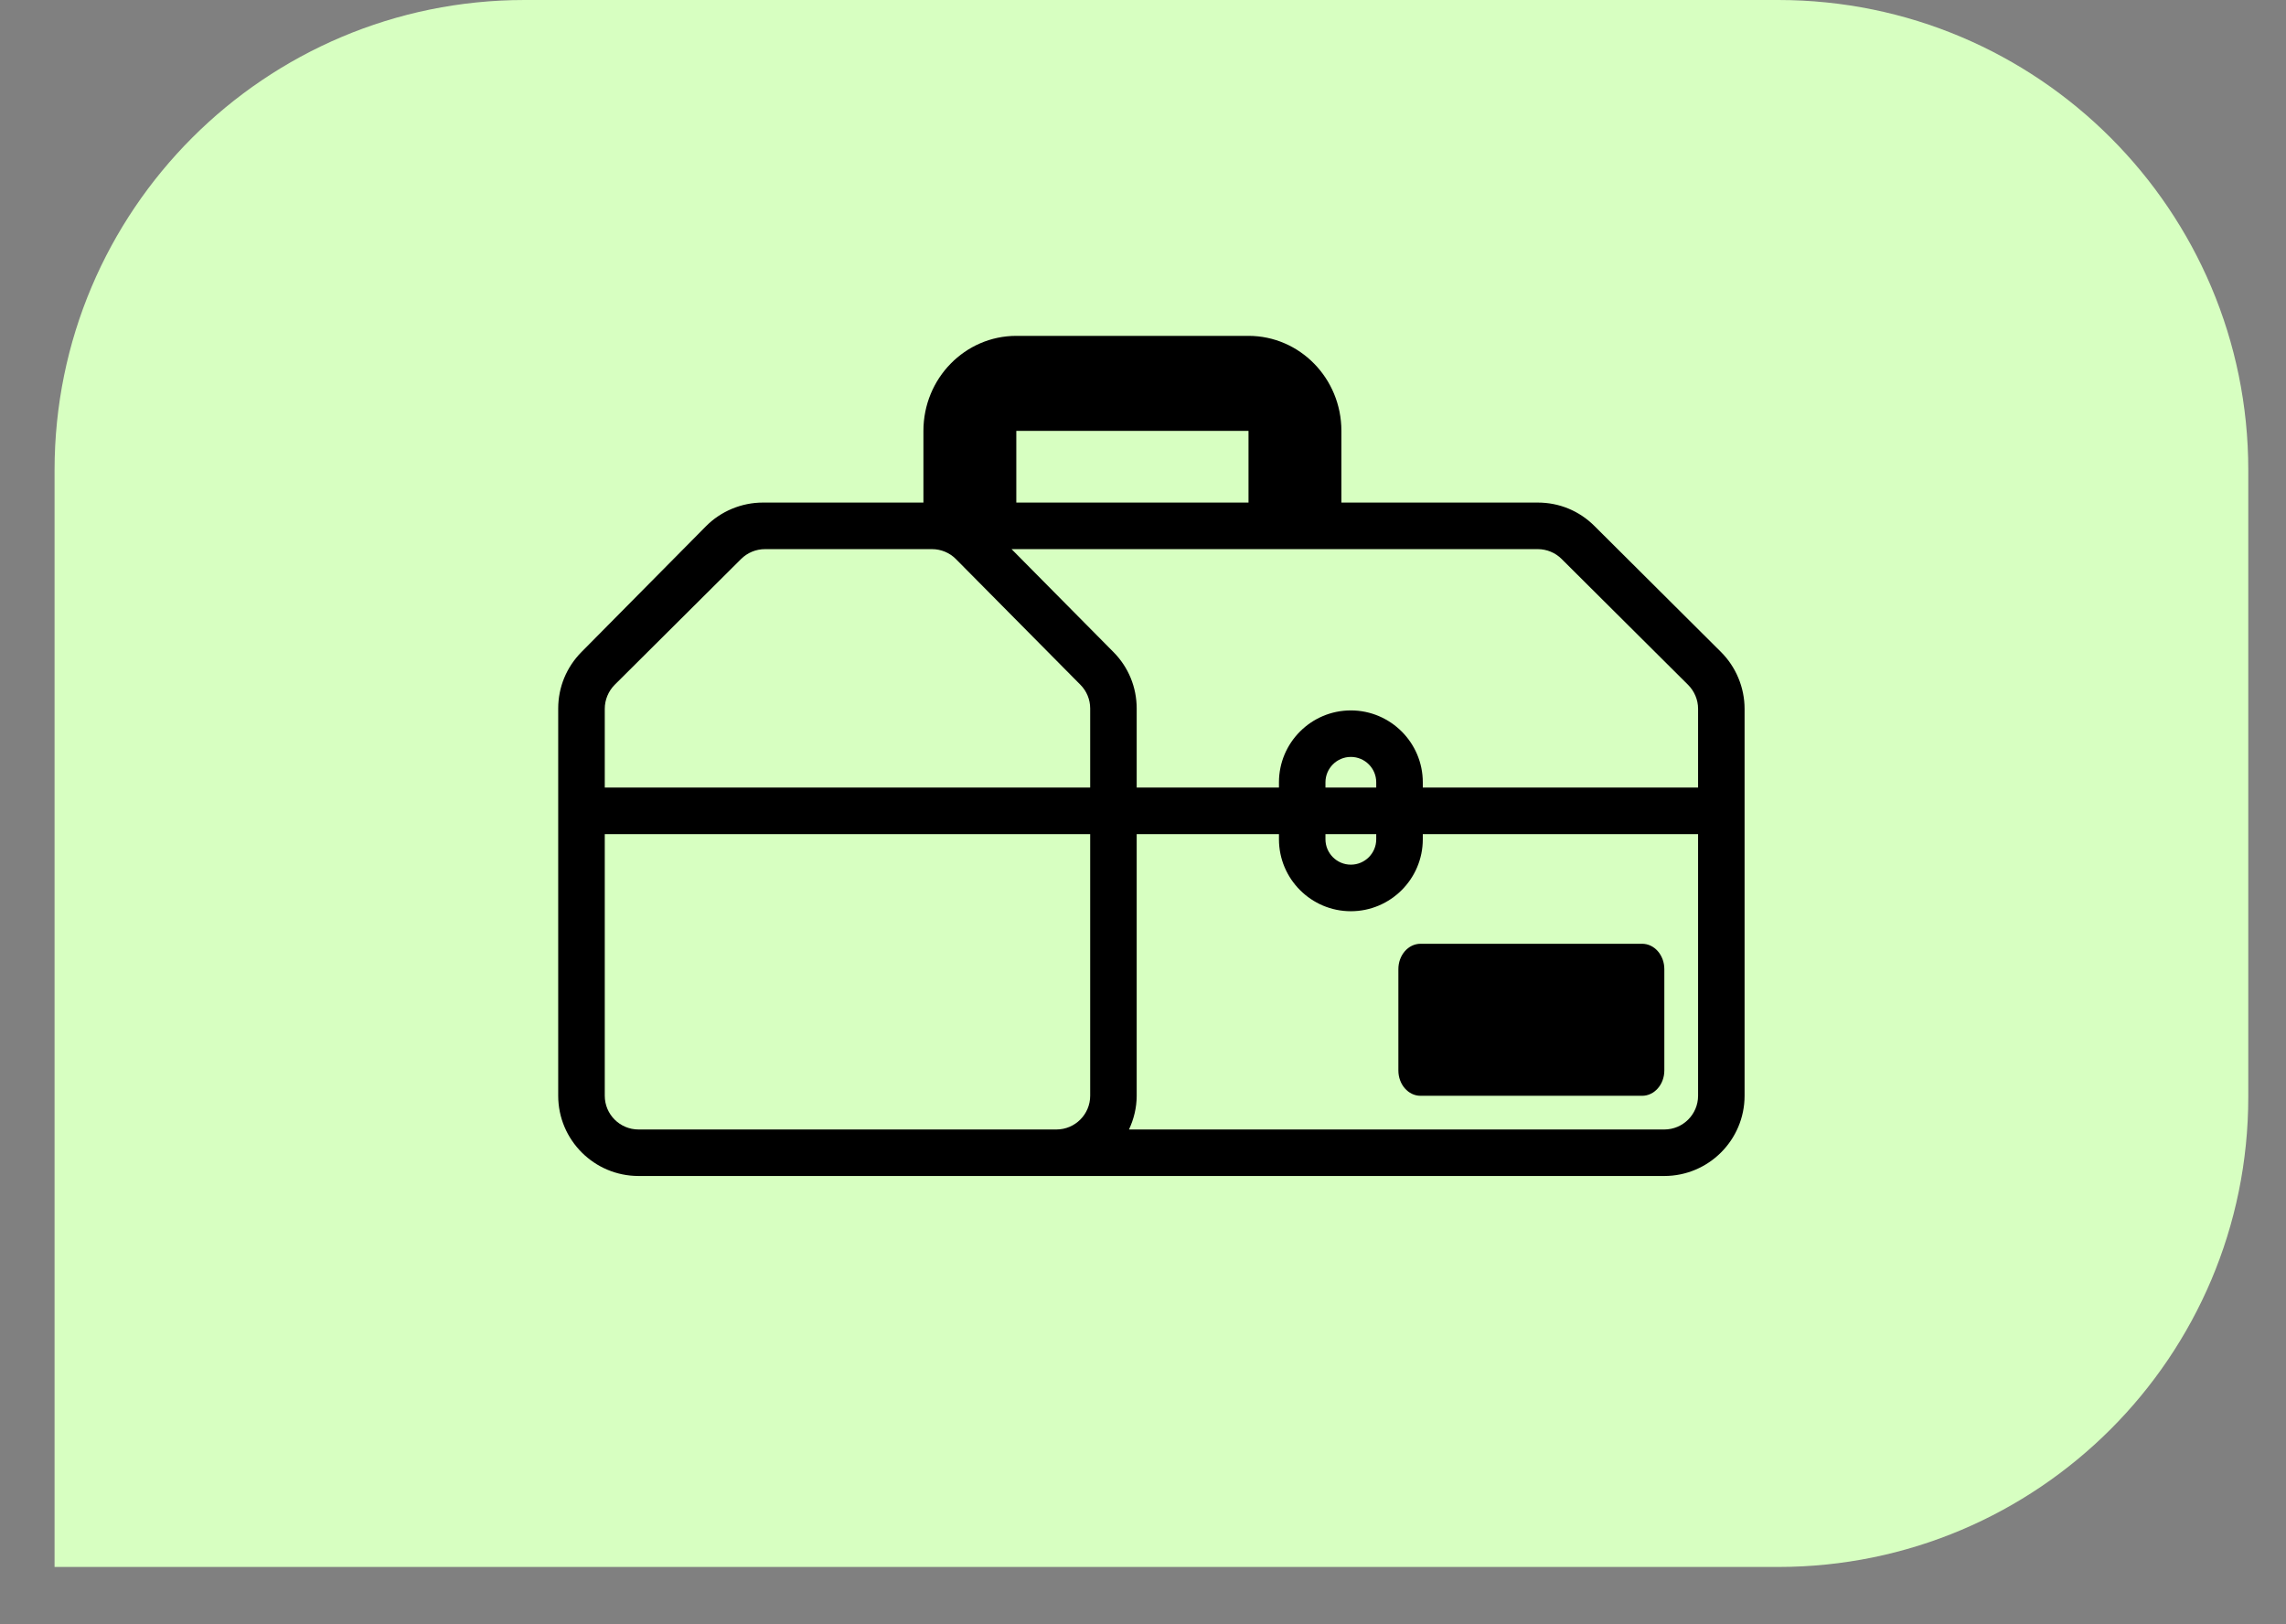 <svg width="38" height="27" viewBox="0 0 38 27" fill="none" xmlns="http://www.w3.org/2000/svg">
<rect x="0" y="0" width="38" height="27" fill="#808080" stroke="none"/>
<path d="M0.907 7.814C0.907 3.499 4.405 0 8.721 0H29.559C33.874 0 37.373 3.499 37.373 7.814V18.233C37.373 22.549 33.874 26.047 29.559 26.047H0.907V7.814Z" fill="#D7FFC1"/>
<path d="M27.297 15.688H23.613C23.41 15.688 23.245 15.877 23.245 16.11V17.794C23.245 18.026 23.41 18.215 23.613 18.215H27.297C27.501 18.215 27.666 18.026 27.666 17.794V16.11C27.666 15.877 27.501 15.688 27.297 15.688Z" fill="black"/>
<path d="M28.606 10.836L26.504 8.743C26.253 8.492 25.919 8.354 25.563 8.354H22.298V7.162C22.298 6.29 21.606 5.583 20.754 5.583H16.894C16.042 5.583 15.35 6.29 15.35 7.162V8.354H12.681C12.327 8.354 11.981 8.498 11.733 8.75L9.665 10.839C9.416 11.091 9.279 11.424 9.279 11.777V18.214C9.279 18.95 9.878 19.548 10.614 19.548H27.666C28.401 19.548 29 18.95 29 18.214V11.781C29 11.429 28.856 11.084 28.606 10.836ZM22.033 13.865H22.877V13.951C22.877 14.184 22.688 14.373 22.455 14.373C22.223 14.373 22.033 14.184 22.033 13.951V13.865ZM22.877 13.091H22.033V13.004C22.033 12.771 22.223 12.582 22.455 12.582C22.688 12.582 22.877 12.771 22.877 13.004V13.091ZM25.958 9.291L28.061 11.384C28.166 11.489 28.227 11.633 28.227 11.781V13.091H23.651V13.004C23.651 12.345 23.114 11.809 22.455 11.809C21.796 11.809 21.26 12.345 21.26 13.004V13.091H18.895V11.777C18.895 11.423 18.758 11.09 18.509 10.839L16.815 9.128H25.563C25.71 9.128 25.854 9.187 25.958 9.291ZM20.754 7.162V8.354H16.894V7.162H20.754ZM15.493 9.128C15.642 9.128 15.787 9.188 15.891 9.294L17.96 11.383C18.064 11.488 18.122 11.628 18.122 11.777V13.091H10.053V11.781C10.053 11.634 10.113 11.489 10.217 11.384L12.32 9.291C12.427 9.186 12.567 9.128 12.717 9.128H15.493ZM10.614 18.775C10.304 18.775 10.053 18.524 10.053 18.214V13.865H18.122V18.214C18.122 18.524 17.87 18.775 17.561 18.775H10.614ZM27.666 18.775H18.767C18.847 18.604 18.895 18.415 18.895 18.214V13.865H21.26V13.951C21.26 14.61 21.796 15.147 22.455 15.147C23.114 15.147 23.651 14.61 23.651 13.951V13.865H28.227V18.214C28.227 18.524 27.975 18.775 27.666 18.775Z" fill="black"/>
</svg>

